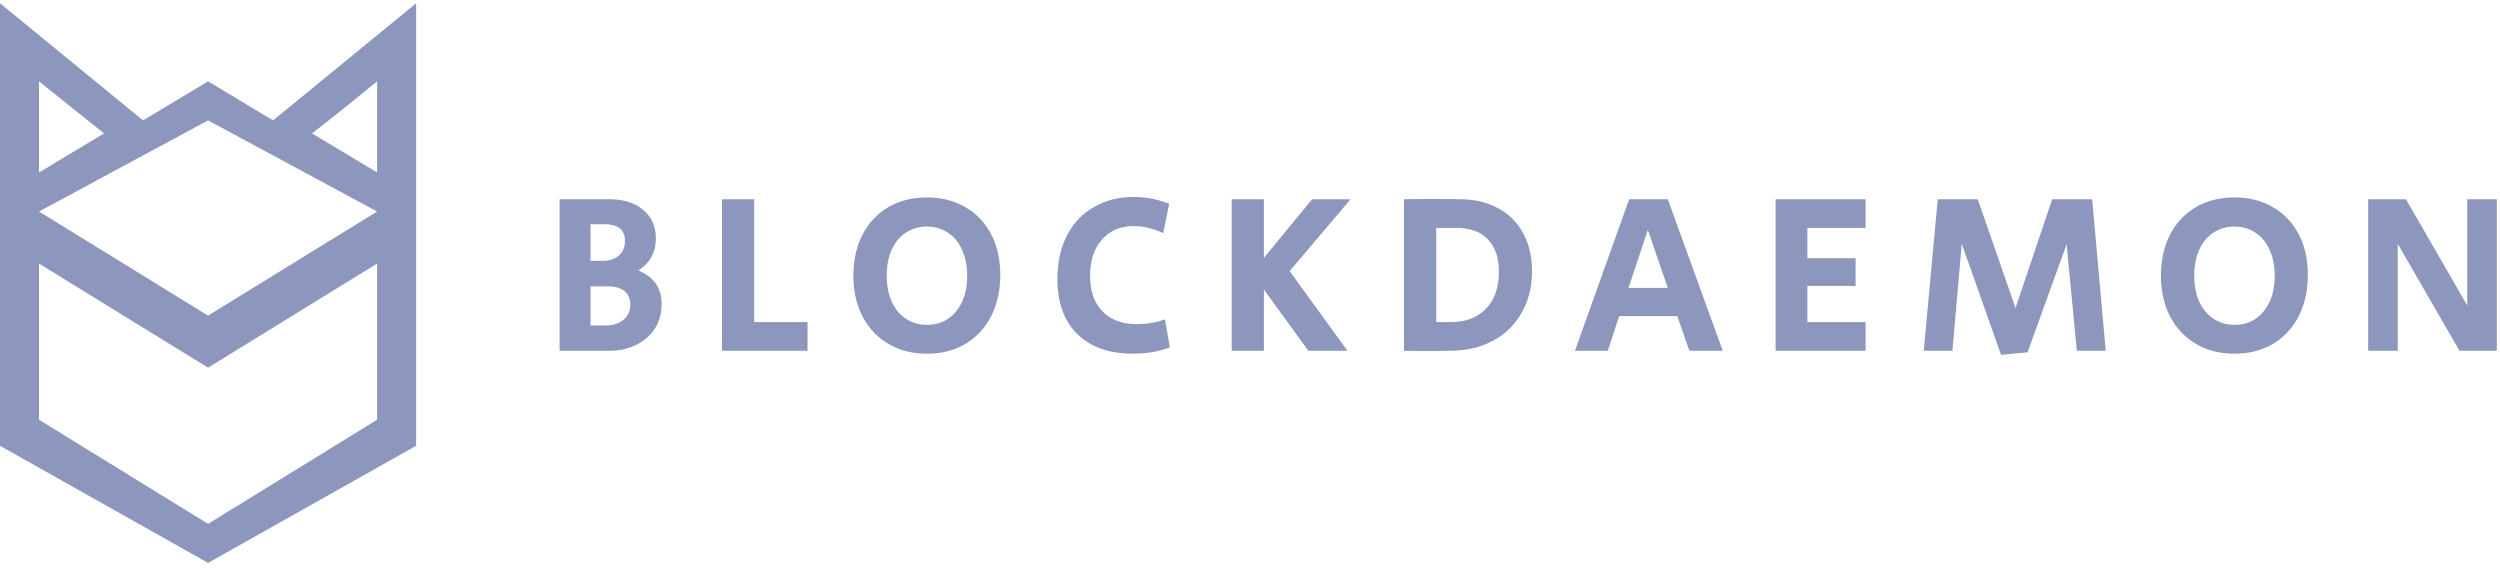 <svg width="267" height="61" viewBox="0 0 267 61" fill="none" xmlns="http://www.w3.org/2000/svg"><path d="M15.277 12.859l6.945-4.17 6.944 4.17L44.443.349v47.259l-22.221 12.51L0 47.608V.349l15.277 12.51zm-11.11 15.29v16.679l18.055 11.12 18.055-11.12v-16.68l-18.055 11.12-18.055-11.12zm0-5.56l18.055 11.12 18.055-11.12-18.055-9.73-18.055 9.73zm29.165-8.34l6.945 4.17v-9.73c-2.315 1.88-4.63 3.76-6.945 5.56zm-29.165 4.17l6.944-4.17-6.944-5.56v9.73zm55.601 2.862h5.292c1.534 0 2.745.38 3.63 1.142.902.745 1.353 1.765 1.353 3.06 0 1.474-.625 2.607-1.875 3.401 1.661.68 2.492 1.878 2.492 3.595 0 .972-.237 1.838-.712 2.6-.474.744-1.139 1.327-1.993 1.748-.839.421-1.788.632-2.848.632h-5.339V21.28zm4.485 6.583c.791 0 1.4-.187 1.827-.559.443-.372.665-.89.665-1.555 0-1.198-.728-1.797-2.183-1.797h-1.495v3.91h1.186zm.332 6.898c.855 0 1.519-.202 1.994-.607.49-.405.735-.947.735-1.627 0-.616-.205-1.093-.617-1.434-.411-.34-1.004-.51-1.78-.51h-1.85v4.178h1.518zM77.11 21.281h3.44v13.117h5.695v3.06h-9.136V21.282zm21.887 16.493c-1.55 0-2.918-.348-4.105-1.044-1.186-.696-2.112-1.676-2.776-2.94-.649-1.262-.973-2.712-.973-4.347 0-1.652.324-3.11.973-4.373.648-1.263 1.566-2.242 2.752-2.939 1.187-.696 2.563-1.044 4.13-1.044 1.549 0 2.918.348 4.104 1.044 1.187.68 2.104 1.644 2.753 2.89.648 1.248.973 2.689.973 4.325 0 1.668-.325 3.141-.973 4.42-.649 1.264-1.566 2.251-2.753 2.964-1.186.696-2.555 1.044-4.105 1.044zm0-3.084c1.297 0 2.334-.478 3.109-1.434.791-.955 1.186-2.226 1.186-3.813 0-1.037-.182-1.952-.546-2.745-.348-.81-.854-1.425-1.518-1.846-.649-.438-1.392-.656-2.23-.656-.84 0-1.59.218-2.255.656-.649.42-1.155 1.036-1.519 1.846-.348.793-.522 1.708-.522 2.745 0 1.036.174 1.951.522 2.744.364.794.87 1.41 1.519 1.847.648.437 1.4.656 2.254.656zm22.004 3.084c-2.531 0-4.508-.696-5.932-2.089-1.424-1.392-2.135-3.36-2.135-5.902 0-1.733.332-3.263.996-4.591.68-1.328 1.637-2.348 2.871-3.06 1.234-.73 2.658-1.094 4.271-1.094 1.313 0 2.579.243 3.797.729l-.641 3.133c-1.075-.502-2.119-.753-3.132-.753-1.439 0-2.578.486-3.417 1.458-.838.955-1.257 2.235-1.257 3.838 0 1.635.443 2.906 1.328 3.813.886.907 2.112 1.36 3.678 1.36a8.93 8.93 0 002.99-.51l.522 2.988c-1.155.454-2.468.68-3.939.68zm10.541-16.493h3.441v6.267l5.149-6.267h4.105l-6.502 7.676 6.17 8.502h-4.177l-4.745-6.535v6.535h-3.441V21.28zm20.921 16.202c-1.123 0-1.961-.008-2.515-.024V21.28c.68-.016 1.685-.024 3.014-.024 1.344 0 2.349.008 3.013.024 1.55.016 2.895.34 4.034.972a6.33 6.33 0 012.658 2.647c.632 1.15.949 2.494.949 4.033 0 1.684-.364 3.166-1.092 4.445a7.483 7.483 0 01-3.037 2.987c-1.297.713-2.808 1.077-4.532 1.094a93.18 93.18 0 01-2.492.024zm2.468-3.085c1.598 0 2.855-.478 3.773-1.433.918-.956 1.376-2.267 1.376-3.935 0-1.506-.395-2.664-1.186-3.474-.775-.81-1.898-1.214-3.37-1.214h-2.135v10.056h1.542zm19.063-13.117h4.129l5.861 16.178h-3.559l-1.281-3.693h-6.217l-1.211 3.693h-3.511l5.789-16.178zm4.129 9.473l-2.135-6.194-2.065 6.194h4.2zm11.513-9.473h9.61v3.06h-6.217v3.231h5.149v2.964h-5.149v3.862h6.217v3.06h-9.61V21.282zm19.878 4.761l-.997 11.417h-3.061l1.495-16.178h4.271l4.034 11.611 3.916-11.611h4.271l1.447 16.178h-3.084l-1.092-11.368-4.176 11.538-2.824.267-4.2-11.854zm29.129 11.732c-1.55 0-2.918-.348-4.105-1.044-1.186-.696-2.112-1.676-2.776-2.94-.649-1.262-.973-2.712-.973-4.347 0-1.652.324-3.11.973-4.373.648-1.263 1.566-2.242 2.752-2.939 1.187-.696 2.563-1.044 4.129-1.044 1.551 0 2.919.348 4.105 1.044 1.187.68 2.104 1.644 2.753 2.89.648 1.248.973 2.689.973 4.325 0 1.668-.325 3.141-.973 4.42-.649 1.264-1.566 2.251-2.753 2.964-1.186.696-2.554 1.044-4.105 1.044zm0-3.084c1.297 0 2.334-.478 3.109-1.434.791-.955 1.186-2.226 1.186-3.813 0-1.037-.182-1.952-.546-2.745-.348-.81-.854-1.425-1.518-1.846-.649-.438-1.392-.656-2.231-.656-.838 0-1.59.218-2.254.656-.649.42-1.155 1.036-1.519 1.846-.348.793-.522 1.708-.522 2.745 0 1.036.174 1.951.522 2.744.364.794.87 1.41 1.519 1.847.649.437 1.4.656 2.254.656zm14.277-13.409h4.034l6.549 11.344V21.28h3.156v16.178h-3.986l-6.597-11.417v11.417h-3.156V21.28z" fill="#8D96BD"/></svg>